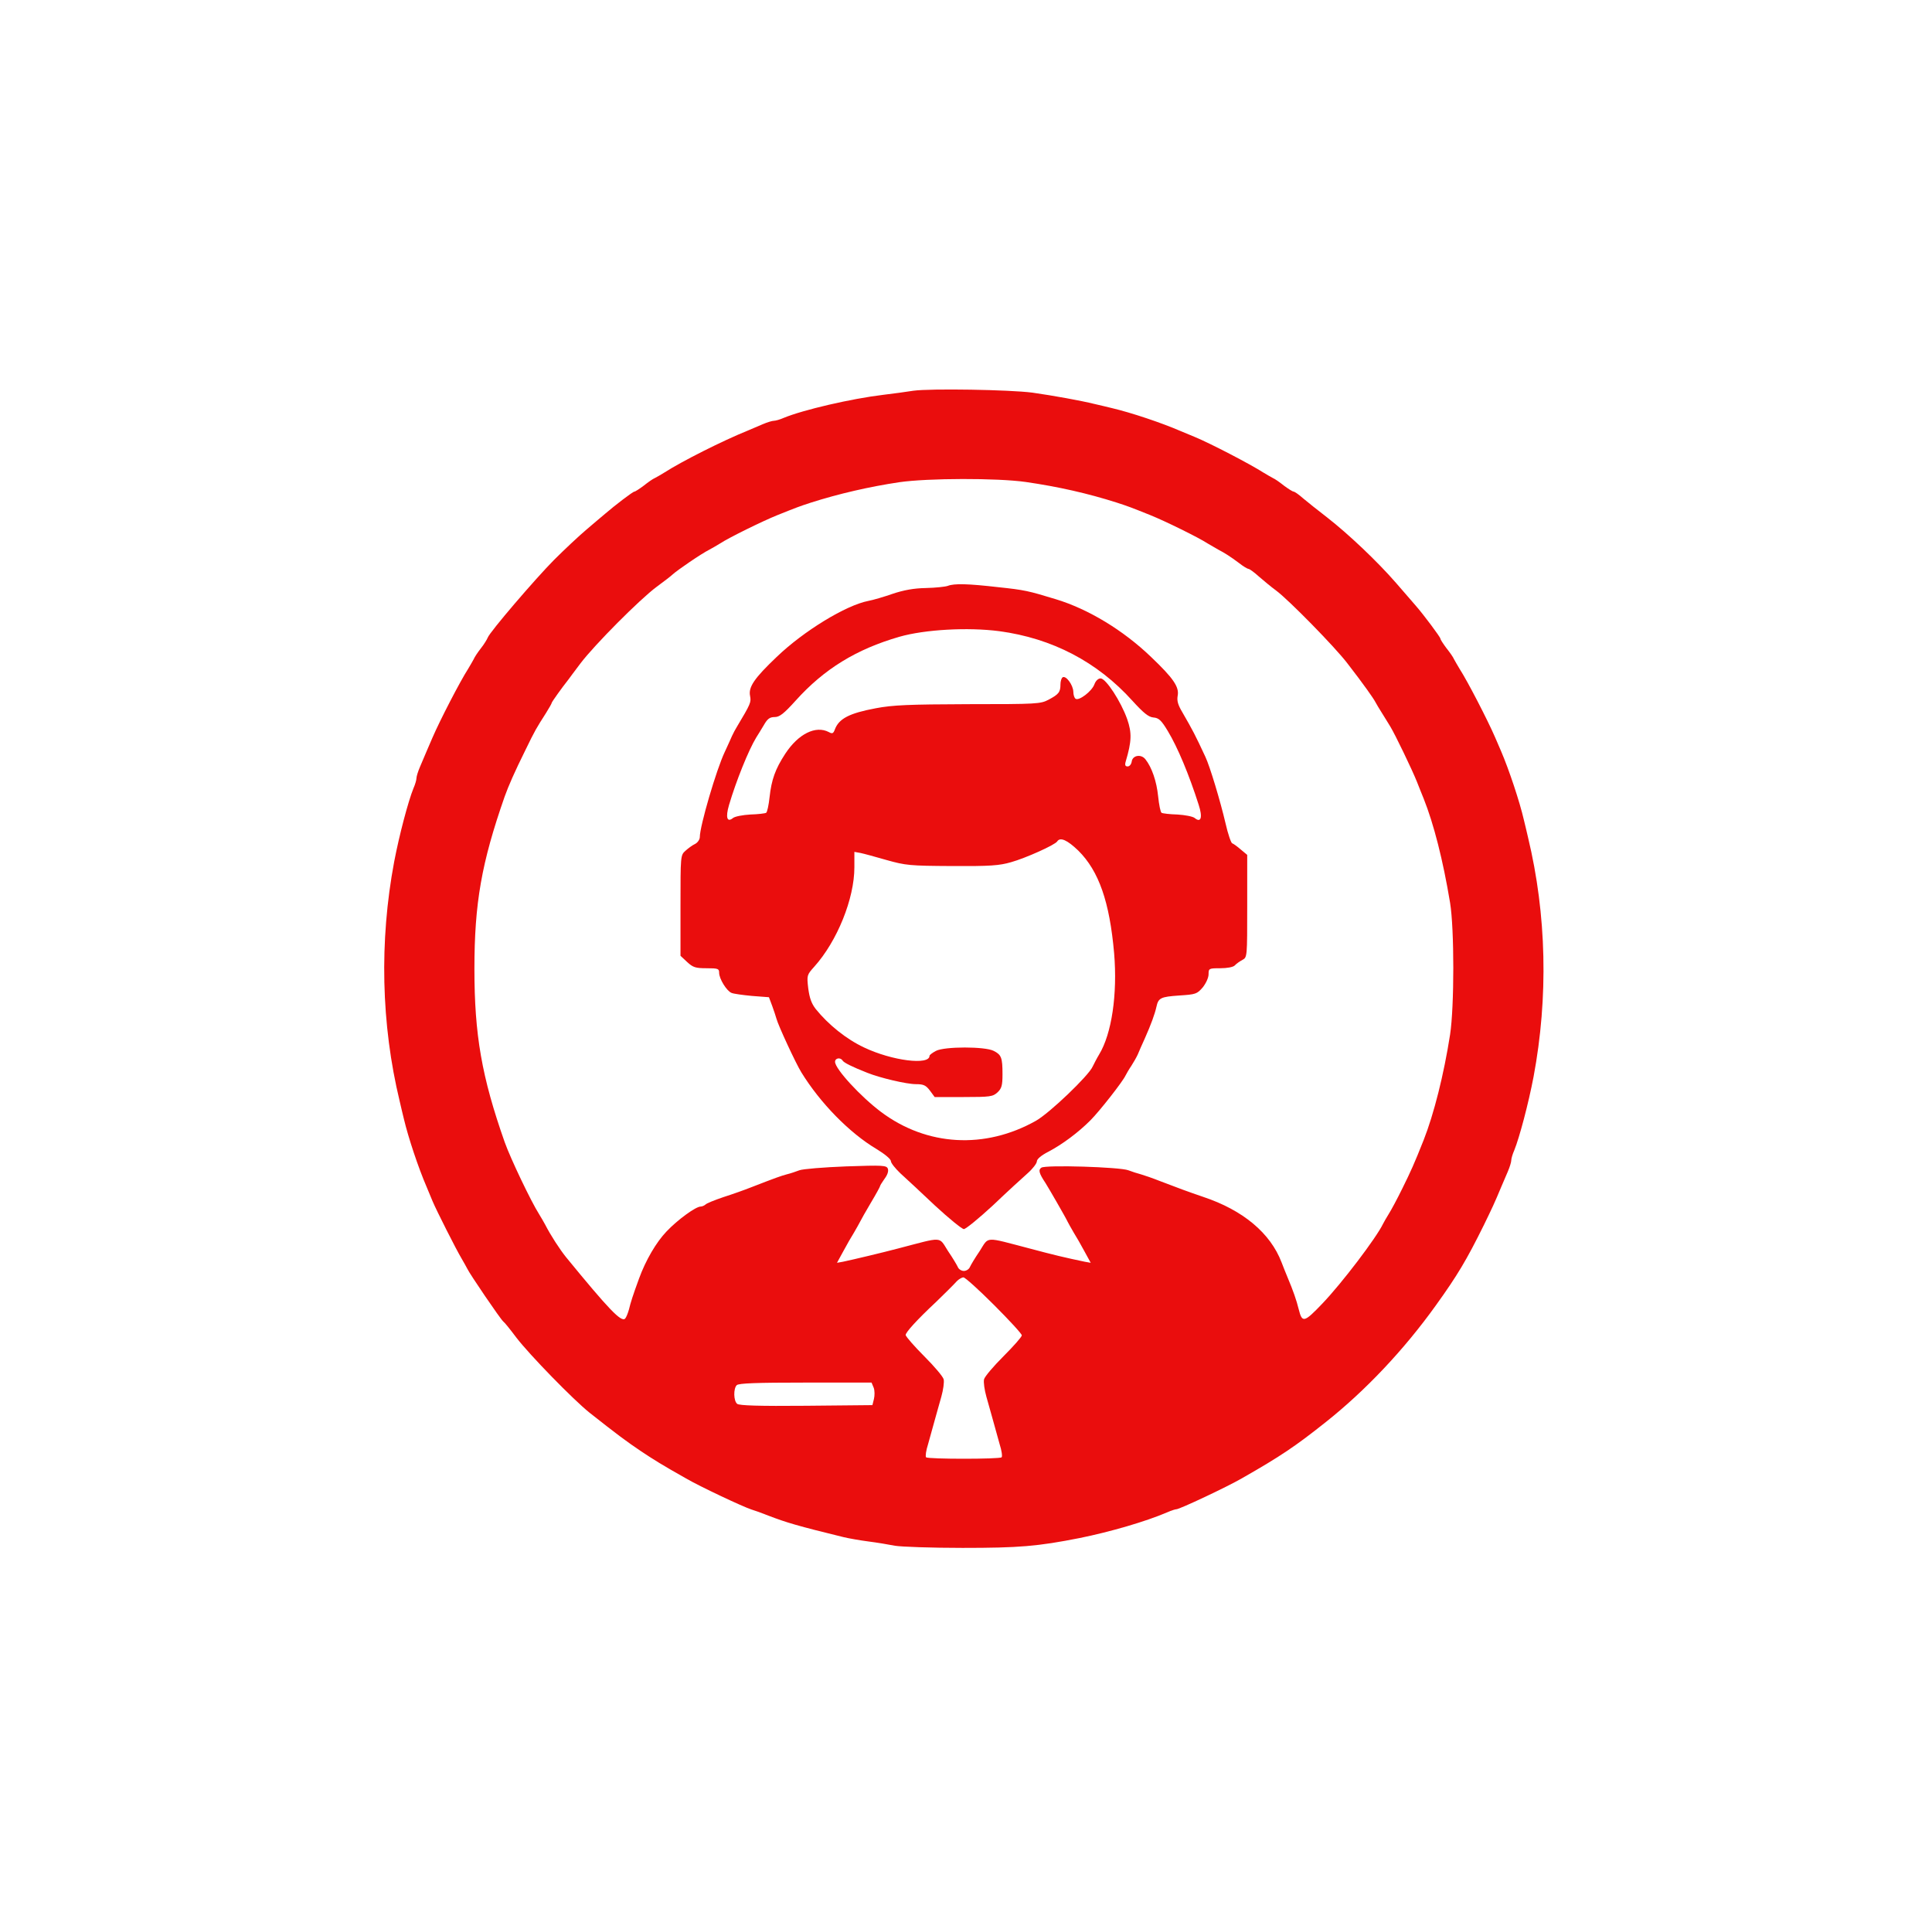 <?xml version="1.0" standalone="no"?>
<!DOCTYPE svg PUBLIC "-//W3C//DTD SVG 20010904//EN"
 "http://www.w3.org/TR/2001/REC-SVG-20010904/DTD/svg10.dtd">
<svg version="1.0" xmlns="http://www.w3.org/2000/svg"
 width="900pt" height="897pt" viewBox="0 0 900 897"
 preserveAspectRatio="xMidYMid meet">
<g transform="translate(0,897) scale(0.1,-0.1)"
fill="#ea0d0d" stroke="none">
<path d="M4255 7150 c-33 -5 -96 -14 -140 -19 -150 -18 -373 -70 -463 -107
-18 -8 -39 -14 -47 -14 -8 0 -31 -7 -52 -16 -21 -9 -51 -22 -68 -29 -119 -48
-309 -144 -390 -196 -16 -10 -37 -22 -45 -26 -8 -3 -31 -19 -51 -35 -20 -15
-40 -28 -44 -28 -7 0 -92 -65 -136 -103 -9 -7 -47 -40 -85 -72 -38 -32 -107
-97 -154 -144 -88 -89 -298 -334 -308 -361 -3 -8 -17 -31 -32 -50 -15 -19 -30
-42 -33 -50 -4 -8 -16 -28 -26 -45 -38 -59 -131 -239 -166 -320 -7 -16 -20
-46 -28 -65 -8 -19 -22 -52 -31 -73 -9 -21 -16 -44 -16 -52 0 -8 -6 -29 -14
-47 -24 -59 -66 -217 -90 -343 -69 -368 -61 -755 26 -1115 6 -25 14 -61 19
-80 21 -89 68 -230 107 -320 8 -19 20 -48 27 -65 19 -45 110 -225 134 -265 11
-19 24 -42 28 -50 11 -24 154 -234 167 -245 7 -5 34 -39 61 -75 62 -81 266
-290 341 -350 124 -98 172 -134 239 -179 60 -40 100 -65 210 -127 65 -38 265
-132 305 -145 14 -4 50 -17 80 -29 84 -32 133 -47 350 -100 25 -6 77 -15 115
-20 39 -5 94 -14 124 -20 29 -5 171 -10 315 -10 262 0 349 7 546 46 143 29
308 77 408 120 18 8 37 14 42 14 15 0 236 104 305 144 179 102 249 149 391
262 184 146 364 336 513 544 100 139 143 211 224 375 37 76 49 101 81 178 7
17 21 49 30 70 9 21 16 44 16 52 0 8 6 29 14 47 24 59 66 217 90 343 69 369
61 754 -26 1115 -6 25 -14 61 -19 80 -20 87 -70 236 -106 320 -8 19 -21 49
-28 65 -35 81 -128 261 -166 320 -10 17 -22 37 -26 45 -3 8 -19 31 -35 51 -15
20 -28 40 -28 44 0 7 -79 113 -116 155 -12 14 -53 61 -91 105 -87 100 -221
227 -321 305 -43 33 -93 73 -112 89 -19 17 -39 31 -44 31 -4 0 -25 13 -45 28
-20 16 -43 32 -51 35 -8 4 -28 16 -45 26 -61 39 -245 135 -320 166 -16 7 -46
19 -65 27 -90 39 -231 86 -320 107 -19 5 -55 13 -80 19 -65 16 -192 39 -290
53 -107 14 -475 20 -555 9z m523 -425 c152 -22 289 -53 424 -96 58 -19 63 -21
158 -59 67 -27 224 -104 265 -131 17 -10 39 -23 50 -29 29 -15 56 -32 96 -62
20 -16 41 -28 45 -28 5 0 27 -16 49 -36 22 -19 58 -49 80 -65 57 -42 273 -262
331 -338 76 -98 123 -165 131 -181 4 -8 19 -33 33 -55 14 -22 30 -49 37 -60
23 -38 101 -200 123 -255 12 -30 26 -66 32 -80 47 -118 90 -286 123 -485 20
-122 20 -483 0 -614 -29 -187 -76 -372 -123 -491 -44 -111 -60 -146 -99 -225
-24 -49 -53 -103 -64 -120 -10 -16 -22 -37 -26 -45 -31 -65 -192 -277 -283
-372 -85 -89 -94 -91 -110 -27 -10 42 -28 92 -50 144 -9 22 -23 56 -30 75 -52
136 -179 243 -365 305 -73 25 -114 40 -205 75 -30 12 -68 25 -85 30 -16 4 -43
13 -59 19 -38 15 -386 26 -405 12 -15 -10 -11 -26 19 -71 14 -22 95 -162 103
-180 4 -8 17 -31 28 -50 12 -19 35 -59 51 -89 l29 -53 -28 5 c-91 19 -142 31
-258 62 -211 55 -187 57 -231 -12 -22 -32 -42 -66 -46 -75 -4 -10 -17 -18 -28
-18 -11 0 -24 8 -28 18 -4 9 -24 43 -46 75 -44 69 -20 67 -231 12 -76 -20
-210 -52 -258 -62 l-28 -5 29 53 c16 30 39 70 51 89 11 19 24 42 28 50 4 8 26
48 50 88 24 40 43 75 43 78 0 3 10 18 21 34 13 17 19 35 15 46 -6 16 -22 17
-195 11 -104 -4 -201 -12 -217 -18 -16 -6 -42 -15 -59 -19 -29 -8 -49 -15
-165 -60 -30 -12 -89 -33 -130 -46 -41 -14 -79 -29 -84 -35 -6 -5 -16 -9 -22
-9 -23 0 -108 -62 -159 -116 -48 -50 -97 -134 -128 -219 -30 -82 -39 -111 -47
-144 -5 -18 -13 -38 -18 -43 -18 -18 -76 43 -275 286 -29 36 -72 102 -97 151
-6 11 -19 34 -29 50 -37 58 -133 259 -160 335 -107 304 -141 500 -141 807 0
306 33 494 141 803 18 50 45 112 96 215 46 95 52 104 96 173 15 24 27 45 27
48 0 4 47 70 78 109 4 6 29 39 56 75 66 87 276 298 354 356 34 25 68 51 75 58
23 21 134 97 172 116 11 6 34 19 50 29 41 27 198 104 265 131 95 38 100 40
158 59 129 41 271 74 412 95 132 19 454 20 588 1z m-147 -3834 c71 -71 129
-134 129 -141 0 -7 -38 -50 -85 -97 -47 -47 -88 -95 -91 -108 -3 -13 2 -49 11
-81 9 -33 24 -84 32 -114 8 -30 22 -79 30 -108 9 -28 13 -55 9 -60 -10 -9
-342 -9 -352 0 -4 5 0 32 9 60 8 29 22 78 30 108 8 30 23 81 32 114 9 32 14
68 11 81 -3 13 -44 61 -90 107 -46 46 -85 91 -87 99 -2 11 50 69 143 156 31
30 81 79 96 96 9 9 23 17 30 17 8 0 72 -58 143 -129z m-561 -385 c5 -13 5 -37
1 -53 l-7 -28 -309 -3 c-219 -2 -312 1 -321 9 -17 14 -18 71 -2 87 9 9 94 12
320 12 l308 0 10 -24z"/>
<path d="M4415 6241 c-11 -4 -57 -9 -102 -10 -57 -1 -104 -10 -155 -27 -40
-14 -91 -29 -113 -33 -104 -20 -301 -140 -427 -261 -104 -99 -132 -140 -124
-181 6 -30 3 -37 -61 -144 -7 -11 -17 -30 -23 -43 -5 -13 -21 -46 -34 -75 -39
-82 -116 -345 -116 -396 0 -11 -10 -26 -22 -32 -13 -6 -33 -21 -45 -32 -23
-20 -23 -25 -23 -255 l0 -234 31 -29 c27 -25 39 -29 90 -29 54 0 59 -2 59 -21
0 -28 35 -85 58 -94 9 -4 52 -10 95 -14 l79 -6 15 -40 c8 -22 17 -49 20 -60 8
-31 90 -208 116 -250 88 -143 224 -282 350 -357 38 -23 67 -47 67 -56 0 -9 20
-34 44 -57 24 -22 97 -89 161 -150 65 -60 126 -110 135 -110 9 0 70 50 135
110 64 61 137 128 161 149 24 21 44 47 44 56 0 11 20 28 53 45 65 34 139 89
196 146 44 44 151 181 164 209 4 8 16 29 27 45 11 17 24 40 30 53 5 13 20 46
33 75 29 65 47 115 54 147 9 42 20 47 106 53 78 5 83 7 110 38 15 19 27 45 27
61 0 27 2 28 54 28 32 0 60 5 68 13 7 8 23 19 36 26 22 12 22 14 22 250 l0
239 -30 25 c-16 14 -34 27 -40 29 -5 1 -20 44 -31 93 -24 103 -73 266 -94 310
-47 101 -58 122 -107 207 -21 35 -26 54 -22 77 8 41 -20 82 -124 181 -129 124
-292 223 -444 269 -128 39 -145 43 -268 56 -139 16 -205 18 -235 6z m240 -211
c246 -33 457 -143 620 -324 52 -57 75 -76 98 -78 25 -2 37 -13 67 -63 46 -76
99 -203 144 -344 19 -58 11 -86 -19 -61 -9 7 -45 14 -80 16 -36 1 -69 5 -74 8
-5 3 -12 38 -16 77 -7 69 -29 134 -59 172 -20 26 -60 19 -64 -10 -2 -13 -10
-23 -19 -23 -11 0 -14 6 -9 23 28 94 29 133 7 197 -29 82 -99 190 -124 190
-11 0 -23 -11 -29 -28 -12 -32 -71 -77 -87 -67 -6 3 -11 18 -11 33 -1 31 -34
77 -50 67 -5 -3 -10 -18 -10 -33 0 -36 -8 -46 -55 -71 -38 -20 -53 -21 -375
-21 -278 -1 -351 -4 -430 -19 -123 -23 -172 -48 -191 -99 -7 -19 -12 -21 -28
-12 -61 32 -142 -8 -203 -101 -47 -72 -64 -121 -73 -202 -4 -37 -11 -70 -16
-73 -5 -3 -38 -7 -74 -8 -35 -2 -71 -9 -80 -16 -28 -23 -36 2 -19 60 33 112
91 256 127 315 7 10 22 36 35 57 17 30 28 38 51 38 22 0 42 15 97 76 133 148
283 240 484 298 119 34 319 45 465 26z m368 -1022 c96 -95 146 -239 167 -478
16 -191 -11 -375 -70 -472 -11 -18 -24 -44 -30 -56 -18 -42 -202 -218 -265
-253 -237 -133 -507 -118 -720 41 -95 71 -215 201 -215 234 0 18 25 22 35 6 6
-10 44 -29 115 -57 60 -24 183 -53 227 -53 35 0 46 -5 65 -30 l22 -30 135 0
c125 0 136 2 158 22 19 18 23 32 23 84 0 77 -5 91 -41 109 -40 21 -229 21
-269 0 -17 -9 -30 -19 -30 -23 0 -45 -175 -23 -305 39 -83 39 -166 106 -225
179 -20 26 -29 51 -35 97 -7 60 -6 62 28 100 107 119 187 317 187 463 l0 72
28 -5 c15 -3 70 -18 122 -33 89 -25 108 -27 305 -28 177 -1 220 2 275 18 68
19 206 81 215 97 14 21 47 6 98 -43z"/>
</g>
</svg>
